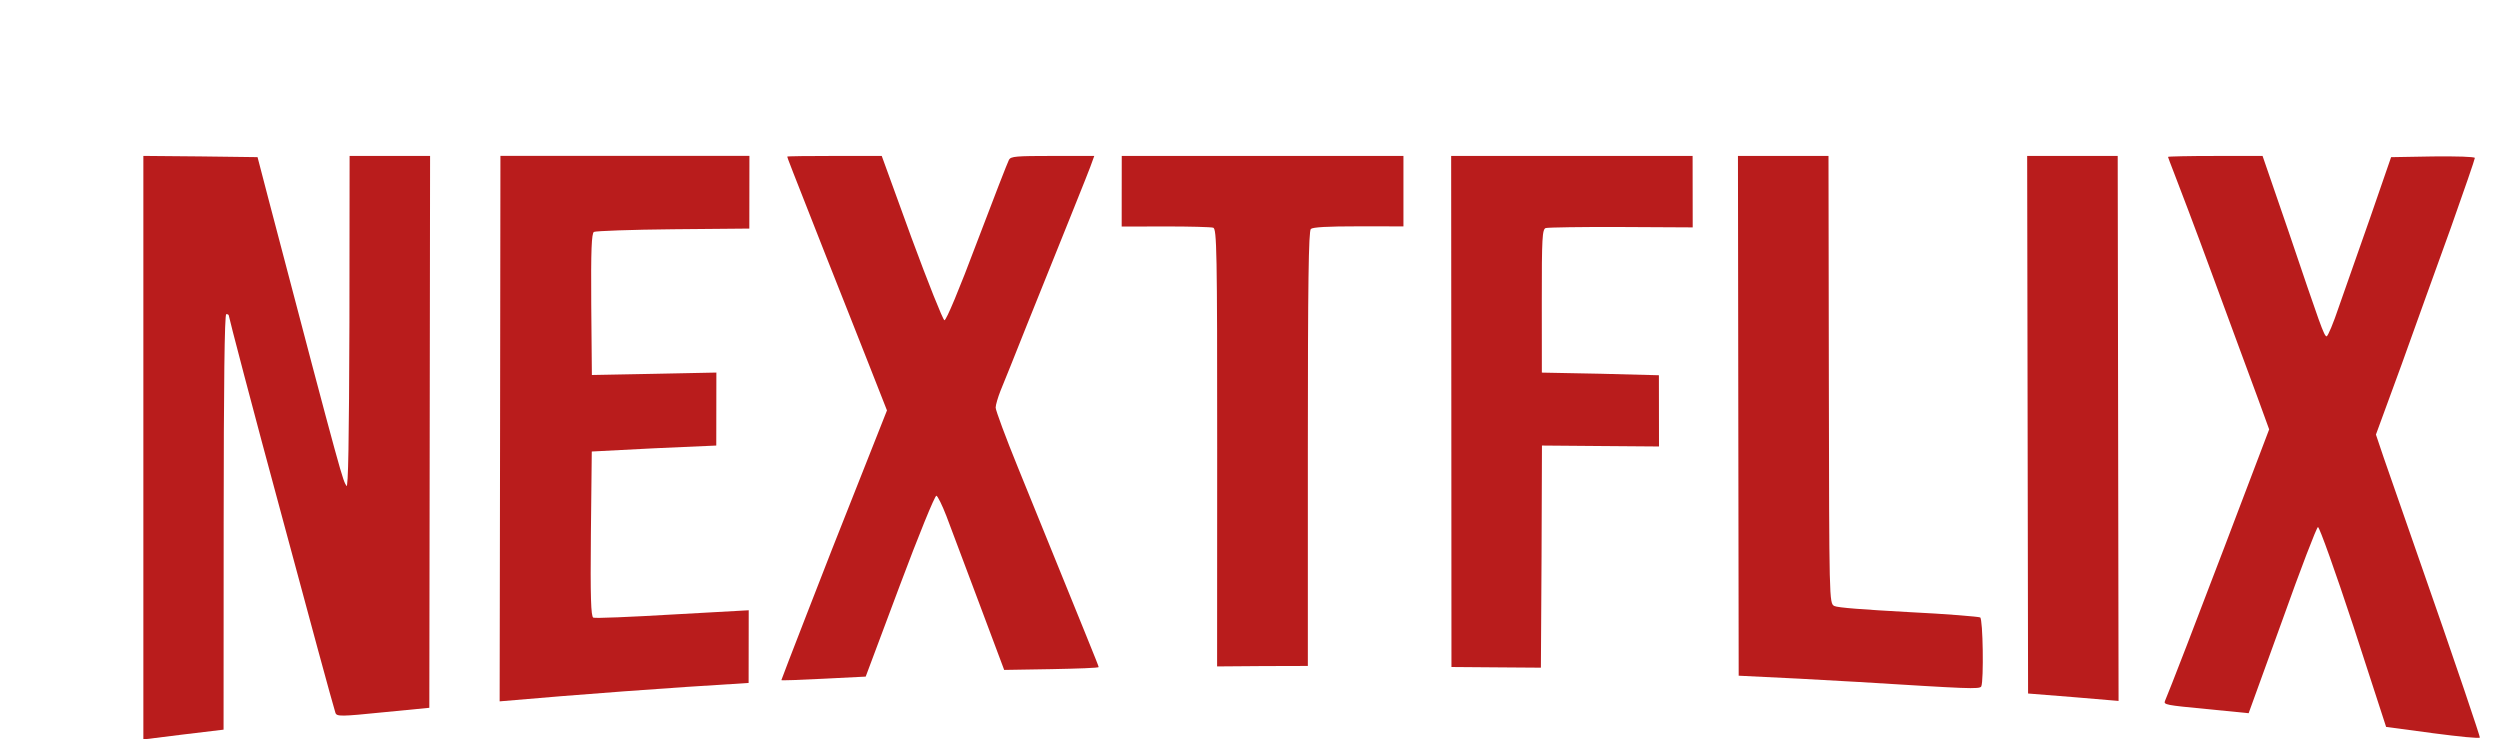 <svg width="994" height="294" viewBox="0 0 994 294" fill="none" xmlns="http://www.w3.org/2000/svg">
<g filter="url(#filter0_d_2_24)">
<g filter="url(#filter1_d_2_24)">
<path d="M47 164C47 202.67 47 241.33 47 280C52.31 279.33 57.63 278.67 62.94 278.02C68.25 277.37 73.57 276.74 78.89 276.11C78.9 248.58 78.92 221.05 78.93 193.52C78.96 139.14 79.27 110.91 79.97 110.9C80.57 110.88 80.97 111.16 80.97 111.46C80.97 112.02 89.85 146.18 102.88 194.21C106.66 208.33 112.73 230.77 116.31 243.93C119.89 257.11 123.07 268.6 123.37 269.43C123.87 270.93 125.66 270.9 142.33 269.21C148.45 268.6 154.58 268 160.7 267.42C160.75 230.85 160.8 194.28 160.85 157.71C160.9 121.14 160.95 84.57 161 48C155.67 48 150.33 48 145 48C139.67 48 134.33 48 129 48C128.98 70.13 128.95 92.26 128.93 114.39C128.78 161.21 128.46 180.42 127.76 179.22C126.16 176.34 127.08 180.81 96.59 64.56C95.19 59.21 93.8 53.85 92.4 48.48C84.83 48.38 77.27 48.29 69.7 48.19C62.13 48.12 54.57 48.06 47 47.99C47 86.67 47 125.33 47 164Z" fill="#B91C1C"/>
<path d="M188.83 156.43C188.77 192.57 188.72 228.72 188.66 264.86C205.15 263.42 221.64 262.09 238.14 260.87C254.64 259.65 271.14 258.54 287.65 257.54C287.66 252.72 287.67 247.91 287.67 243.09C287.67 238.27 287.69 233.46 287.69 228.64C277.62 229.17 267.55 229.73 257.48 230.32C240.78 231.31 226.58 231.9 225.88 231.57C224.98 230.99 224.69 223.72 224.94 198.17C225.06 187.29 225.18 176.4 225.29 165.52C233.56 165.08 241.82 164.65 250.09 164.24C258.32 163.86 266.56 163.49 274.79 163.15C274.8 158.31 274.81 153.48 274.81 148.64C274.82 143.8 274.83 138.97 274.83 134.13C266.6 134.29 258.36 134.45 250.13 134.63C241.86 134.78 233.6 134.94 225.33 135.1C225.25 125.76 225.16 116.42 225.08 107.08C224.92 85.23 225.23 78.87 226.13 78.21C226.83 77.83 241.03 77.31 257.73 77.15C267.8 77.05 277.86 76.96 287.93 76.88C287.94 72.06 287.95 67.25 287.95 62.43C287.95 57.61 287.97 52.8 287.97 47.98C271.47 47.98 254.97 47.98 238.47 47.98C221.97 47.98 205.47 47.98 188.97 47.98C188.94 84.14 188.89 120.29 188.83 156.43Z" fill="#B91C1C"/>
<path d="M303 48.27C303 48.6 304.29 51.95 318.44 87.86C324.32 102.59 332.09 122.38 335.88 131.94C338.14 137.69 340.4 143.44 342.66 149.18C338.98 158.47 335.3 167.78 331.61 177.11C325.48 192.46 316.04 216.46 310.62 230.56C305.19 244.55 300.67 256.24 300.67 256.42C300.67 256.6 308.17 256.35 317.48 255.86C323.05 255.57 328.62 255.29 334.2 255.02C338.72 242.91 343.24 230.84 347.76 218.81C355.19 198.96 361.72 182.93 362.32 183.09C362.82 183.25 364.62 186.84 366.31 191.23C367.91 195.53 373.79 211.05 379.28 225.73C382.61 234.62 385.93 243.49 389.26 252.36C395.54 252.24 401.81 252.14 408.09 252.05C418.41 251.85 426.82 251.58 426.82 251.22C426.82 250.65 422.31 239.84 394.75 171.92C389.86 159.93 385.87 149.13 385.87 148.07C385.87 147.01 386.78 143.99 387.78 141.42C388.88 138.84 393.6 127.03 398.31 115.17C403.03 103.39 410.75 84.33 415.36 72.8C419.97 61.35 424.08 51.08 424.38 49.93C424.61 49.29 424.85 48.64 425.08 48C419.58 48 414.08 48 408.58 48C393.88 48 391.98 48.18 391.18 49.5C390.68 50.38 384.96 65.12 378.44 82.31C371.42 101.01 366.2 113.5 365.5 113.33C364.9 113.16 359.02 98.44 352.44 80.62C348.49 69.77 344.54 58.9 340.58 48C334.31 48 328.05 48 321.78 48C311.5 48 303 48.09 303 48.27Z" fill="#B91C1C"/>
<path d="M435.99 62.04C435.99 66.72 435.98 71.4 435.98 76.08C441.78 76.06 447.58 76.05 453.38 76.04C462.98 76.02 471.48 76.27 472.38 76.53C473.78 77.05 473.98 85.54 473.95 164.01C473.94 193 473.93 221.98 473.92 250.97C479.93 250.91 485.94 250.86 491.96 250.83C497.97 250.8 503.98 250.78 510 250.78C510 222 510 193.21 510 164.43C510 98.44 510.3 77.81 511.2 77.03C512 76.33 517.7 75.98 530.21 75.99C536.14 75.99 542.08 76 548.01 76.01C548.01 71.34 548.01 66.68 548.01 62.01C548.01 57.34 548.01 52.68 548.01 48.01C529.34 48.01 510.68 48.01 492.01 48.01C473.34 48.01 454.68 48.01 436.01 48.01C436 52.68 435.99 57.36 435.99 62.04Z" fill="#B91C1C"/>
<path d="M567.05 149.6C567.07 183.47 567.09 217.33 567.1 251.2C573.04 251.23 578.99 251.28 584.93 251.34C590.84 251.37 596.75 251.41 602.66 251.47C602.75 236.77 602.84 222.06 602.92 207.36C602.97 192.63 603.03 177.89 603.08 163.15C610.85 163.2 618.63 163.26 626.4 163.34C634.14 163.39 641.88 163.45 649.62 163.52C649.61 158.8 649.61 154.08 649.6 149.36C649.59 144.64 649.59 139.92 649.58 135.2C641.84 134.99 634.1 134.79 626.36 134.6C618.59 134.44 610.82 134.29 603.04 134.15C603.03 124.66 603.02 115.17 603.02 105.67C603 80.53 603.2 77.11 604.6 76.67C605.5 76.41 619 76.19 634.61 76.26C644.08 76.3 653.55 76.35 663.02 76.41C663.01 71.68 663.01 66.94 663 62.21C662.99 57.48 662.99 52.74 662.98 48.01C646.98 48.01 630.98 48.01 614.98 48.01C598.98 48.01 582.98 48.01 566.98 48.01C567.02 81.87 567.04 115.73 567.05 149.6Z" fill="#B91C1C"/>
<path d="M681.15 151.33C681.2 185.77 681.25 220.22 681.3 254.66C697.29 255.39 713.27 256.23 729.25 257.17C771.98 259.78 777.26 260.18 777.77 258.88C778.77 256.48 778.43 232.19 777.32 231.49C776.72 231.18 763.92 230.1 748.81 229.36C731.1 228.38 720.59 227.63 719.29 226.93C717.29 225.84 717.29 224.77 717.15 136.97C717.1 107.31 717.06 77.66 717.01 48C711.01 48 705.01 48 699.01 48C693.01 48 687.01 48 681.01 48C681.05 82.44 681.1 116.89 681.15 151.33Z" fill="#B91C1C"/>
<path d="M796.18 154.87C796.24 190.49 796.3 226.12 796.36 261.74C802.36 262.2 808.36 262.68 814.35 263.17C820.35 263.66 826.34 264.17 832.34 264.69C832.28 228.58 832.23 192.46 832.17 156.35C832.11 120.24 832.06 84.12 832 48.01C826 48.01 820 48.01 814 48.01C808 48.01 802 48.01 796 48.01C796.06 83.62 796.12 119.25 796.18 154.87Z" fill="#B91C1C"/>
<path d="M852 48.38C852 48.57 853.1 51.39 854.41 54.79C855.71 58.09 862.74 76.5 869.86 95.93C877.08 115.42 885 137.13 887.61 144.05C889.15 148.26 890.68 152.48 892.22 156.72C888.07 167.69 883.92 178.61 879.77 189.46C873 207.45 863.74 231.27 859.47 242.6C855.09 253.95 851.21 263.85 850.81 264.66C850.11 266.2 851.31 266.38 867.09 267.89C872.75 268.44 878.41 268.99 884.06 269.57C888.5 257.38 892.95 245.13 897.39 232.8C904.65 212.4 911.13 195.52 911.63 195.56C912.23 195.61 918.54 213.25 925.73 235.06C930.06 248.29 934.39 261.61 938.72 275.02C944.93 275.84 951.15 276.67 957.36 277.52C967.62 278.86 975.99 279.73 975.99 279.22C975.99 278.64 968.43 255.7 948.86 199.81C944.46 187.23 939.47 172.98 937.77 167.98C936.74 164.91 935.7 161.85 934.67 158.79C938.06 149.59 941.45 140.34 944.84 131.04C950.32 115.66 959.21 91.1 964.5 76.44C969.7 61.8 974 49.3 974 48.8C974 48.3 966.5 48.1 957.4 48.2C951.83 48.3 946.27 48.4 940.7 48.49C937.94 56.51 935.18 64.49 932.42 72.44C927.83 85.59 922.24 101.51 919.95 107.94C917.76 114.48 915.56 119.73 915.06 119.72C914.06 119.74 912.46 115.03 899.93 78.03C896.49 67.98 893.04 57.97 889.6 48.01C883.33 48.01 877.07 48.01 870.8 48.01C860.5 48 852 48.19 852 48.38Z" fill="#B91C1C"/>
</g>
</g>
<defs>
<filter id="filter0_d_2_24" x="-6" y="-6" width="1044" height="347" filterUnits="userSpaceOnUse" color-interpolation-filters="sRGB">
<feFlood flood-opacity="0" result="BackgroundImageFix"/>
<feColorMatrix in="SourceAlpha" type="matrix" values="0 0 0 0 0 0 0 0 0 0 0 0 0 0 0 0 0 0 127 0" result="hardAlpha"/>
<feOffset dx="4" dy="4"/>
<feGaussianBlur stdDeviation="5"/>
<feComposite in2="hardAlpha" operator="out"/>
<feColorMatrix type="matrix" values="0 0 0 0 0 0 0 0 0 0 0 0 0 0 0 0 0 0 0.25 0"/>
<feBlend mode="normal" in2="BackgroundImageFix" result="effect1_dropShadow_2_24"/>
<feBlend mode="normal" in="SourceGraphic" in2="effect1_dropShadow_2_24" result="shape"/>
</filter>
<filter id="filter1_d_2_24" x="43" y="47.98" width="948.99" height="252.02" filterUnits="userSpaceOnUse" color-interpolation-filters="sRGB">
<feFlood flood-opacity="0" result="BackgroundImageFix"/>
<feColorMatrix in="SourceAlpha" type="matrix" values="0 0 0 0 0 0 0 0 0 0 0 0 0 0 0 0 0 0 127 0" result="hardAlpha"/>
<feOffset dx="6" dy="10"/>
<feGaussianBlur stdDeviation="5"/>
<feComposite in2="hardAlpha" operator="out"/>
<feColorMatrix type="matrix" values="0 0 0 0 0 0 0 0 0 0 0 0 0 0 0 0 0 0 0.25 0"/>
<feBlend mode="normal" in2="BackgroundImageFix" result="effect1_dropShadow_2_24"/>
<feBlend mode="normal" in="SourceGraphic" in2="effect1_dropShadow_2_24" result="shape"/>
</filter>
</defs>
</svg>

